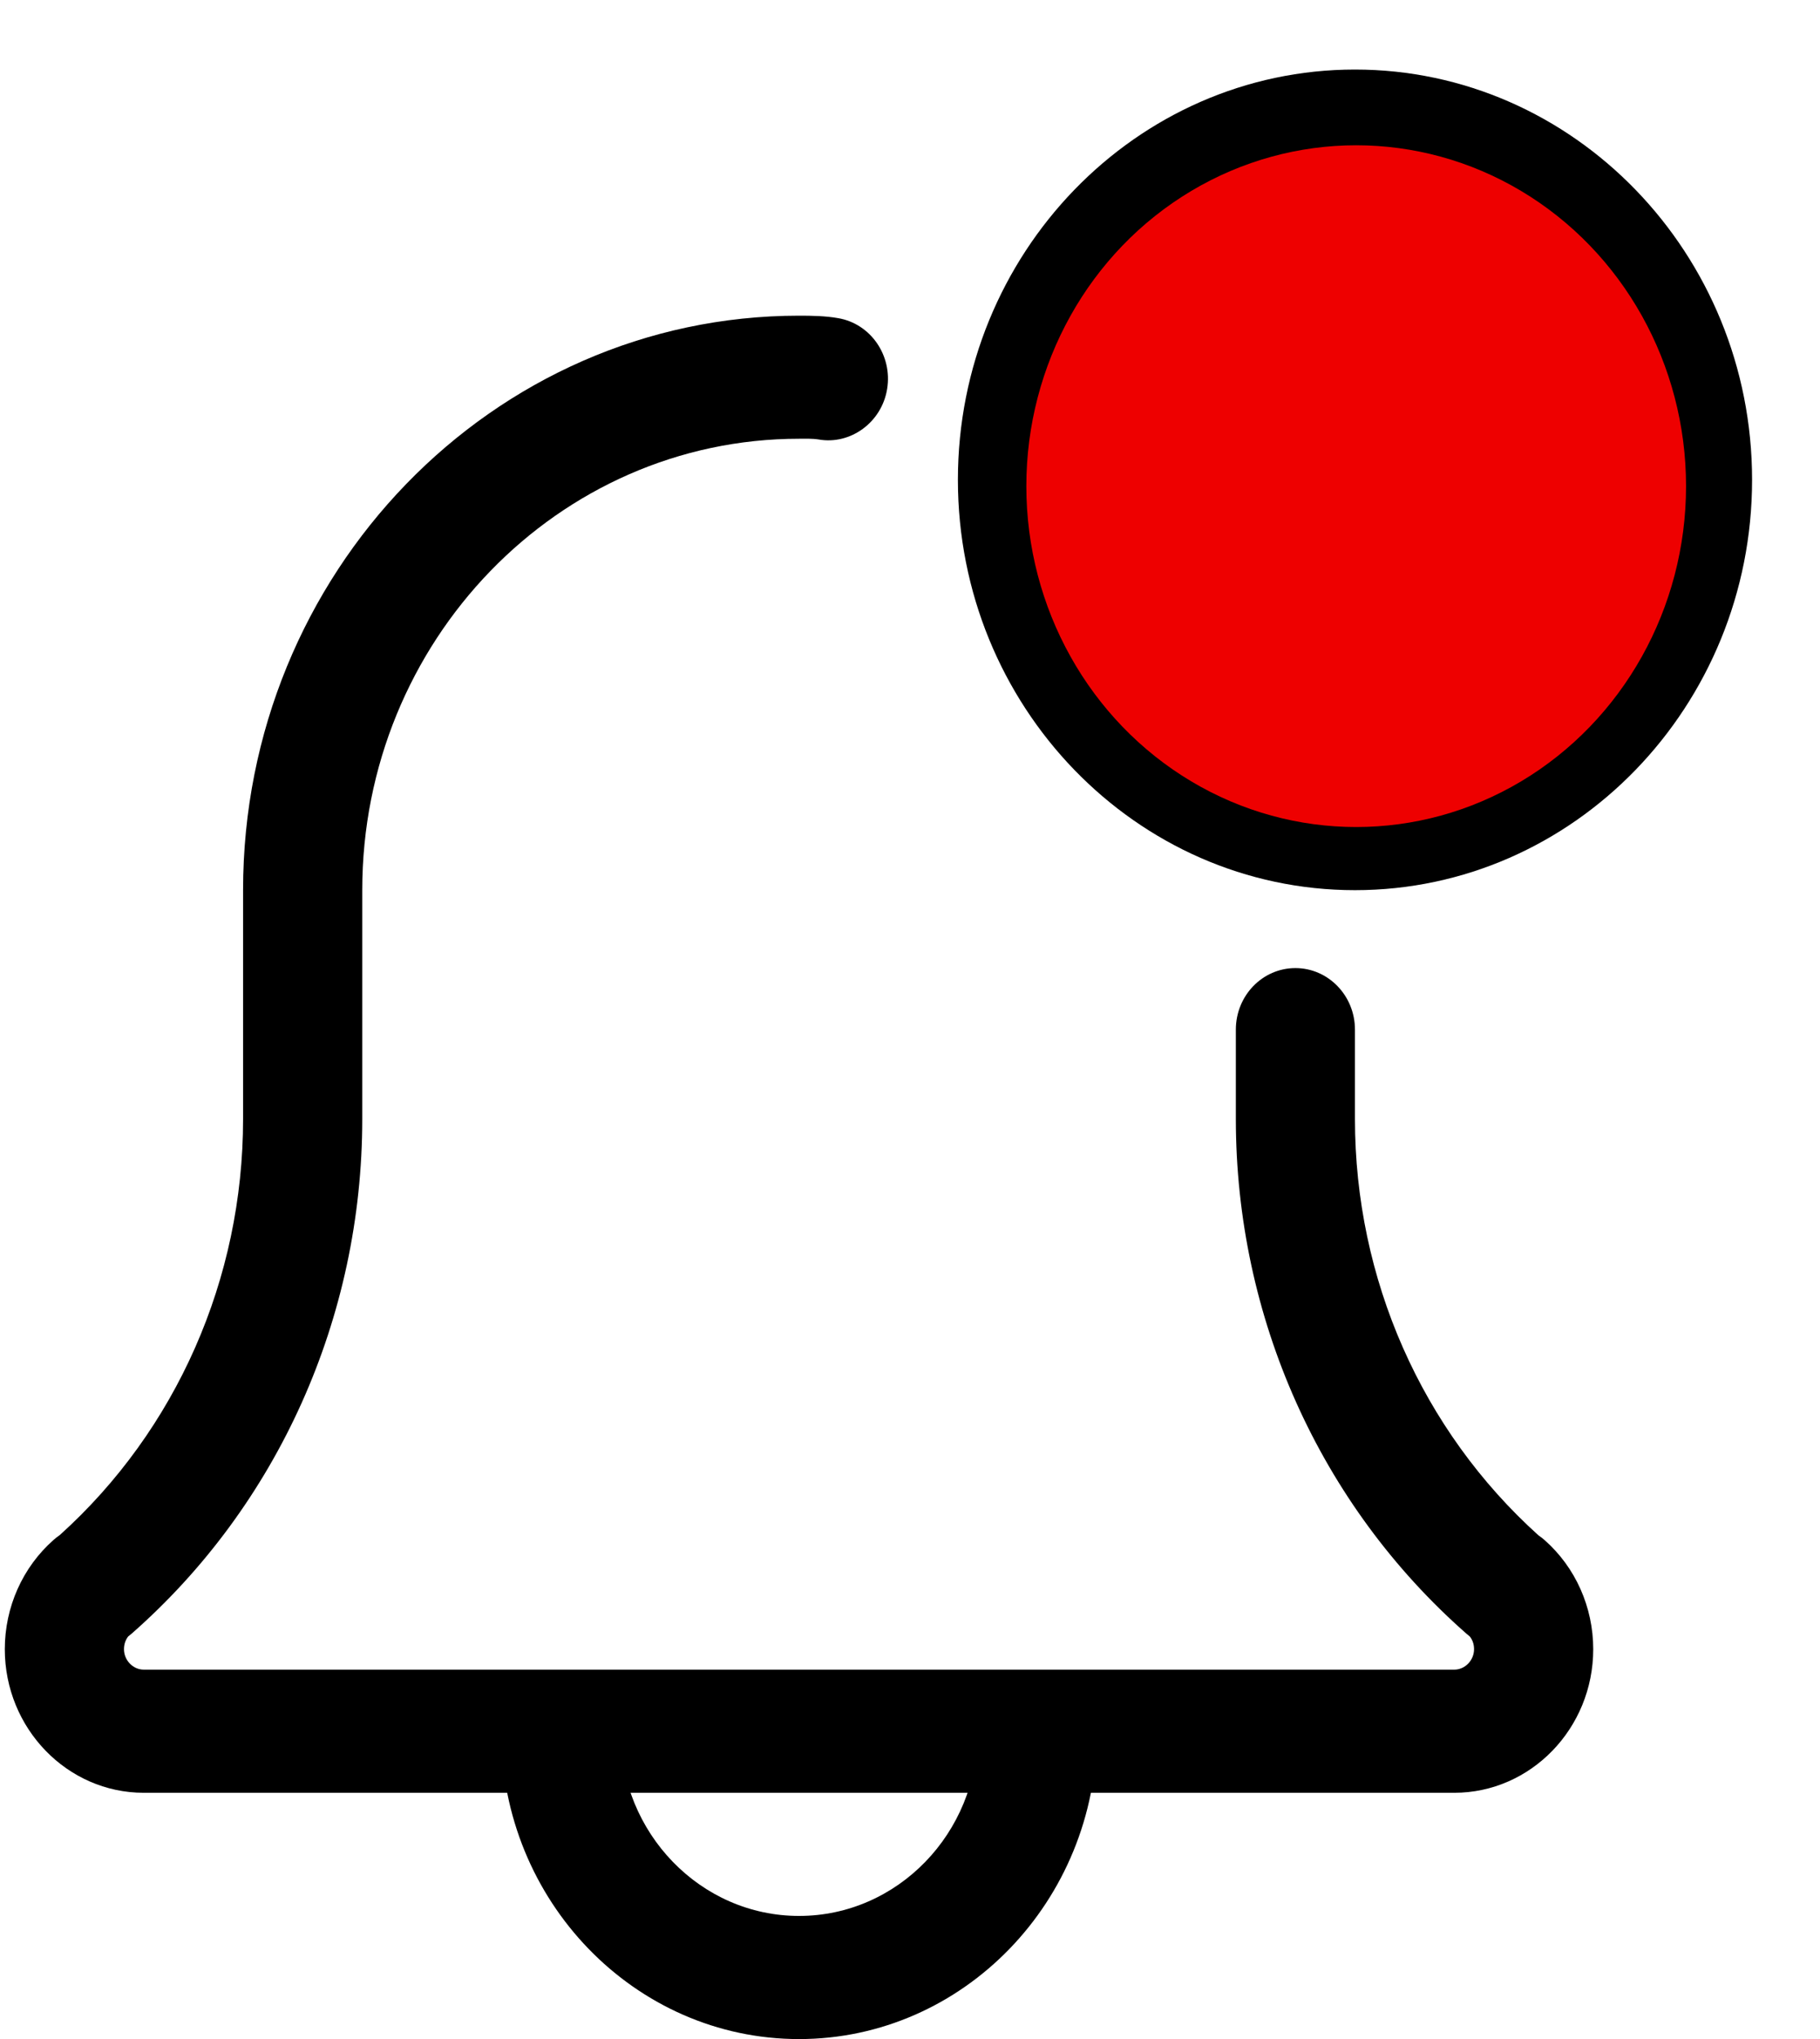 <svg width="25" height="28" viewBox="0 0 25 28" fill="none" xmlns="http://www.w3.org/2000/svg">
<path d="M10.976 28.001C8.721 28.001 6.885 26.105 6.885 23.775C6.885 23.308 7.252 22.93 7.703 22.93C8.155 22.93 8.522 23.308 8.522 23.775C8.522 25.173 9.623 26.31 10.976 26.31C12.329 26.31 13.431 25.173 13.431 23.775C13.431 23.308 13.797 22.93 14.249 22.93C14.701 22.93 15.067 23.308 15.067 23.775C15.067 26.105 13.231 28.001 10.976 28.001Z" fill="black"/>
<path d="M18.612 12.224C15.604 12.224 13.158 9.696 13.158 6.589C13.158 3.483 15.604 0.955 18.612 0.955C21.62 0.955 24.067 3.483 24.067 6.589C24.067 9.696 21.62 12.224 18.612 12.224ZM18.612 2.645C16.506 2.645 14.794 4.415 14.794 6.589C14.794 8.764 16.506 10.533 18.612 10.533C20.718 10.533 22.43 8.764 22.43 6.589C22.43 4.415 20.718 2.645 18.612 2.645Z" fill="black"/>
<ellipse cx="18.629" cy="6.676" rx="4.531" ry="4.681" fill="#EE0000"/>
<path d="M19.976 24.619H1.975C0.923 24.619 0.066 23.734 0.066 22.647C0.066 22.07 0.31 21.523 0.734 21.148C0.761 21.123 0.791 21.101 0.821 21.08C2.423 19.637 3.339 17.56 3.339 15.367V12.223C3.339 7.873 6.766 4.335 10.976 4.335C11.15 4.335 11.339 4.338 11.513 4.369C11.96 4.445 12.261 4.882 12.186 5.341C12.112 5.801 11.682 6.112 11.245 6.035C11.158 6.021 11.062 6.025 10.976 6.025C7.668 6.025 4.976 8.805 4.976 12.223V15.367C4.976 18.09 3.82 20.666 1.809 22.433C1.792 22.447 1.778 22.459 1.761 22.472C1.731 22.51 1.703 22.569 1.703 22.647C1.703 22.8 1.827 22.928 1.975 22.928H19.976C20.124 22.928 20.248 22.8 20.248 22.647C20.248 22.568 20.22 22.51 20.189 22.472C20.173 22.459 20.159 22.447 20.142 22.433C18.13 20.664 16.976 18.09 16.976 15.367V14.139C16.976 13.672 17.342 13.294 17.794 13.294C18.245 13.294 18.612 13.672 18.612 14.139V15.367C18.612 17.561 19.529 19.639 21.133 21.084C21.162 21.104 21.191 21.125 21.217 21.149C21.641 21.523 21.885 22.07 21.885 22.647C21.885 23.734 21.028 24.619 19.976 24.619Z" fill="black"/>
</svg>
